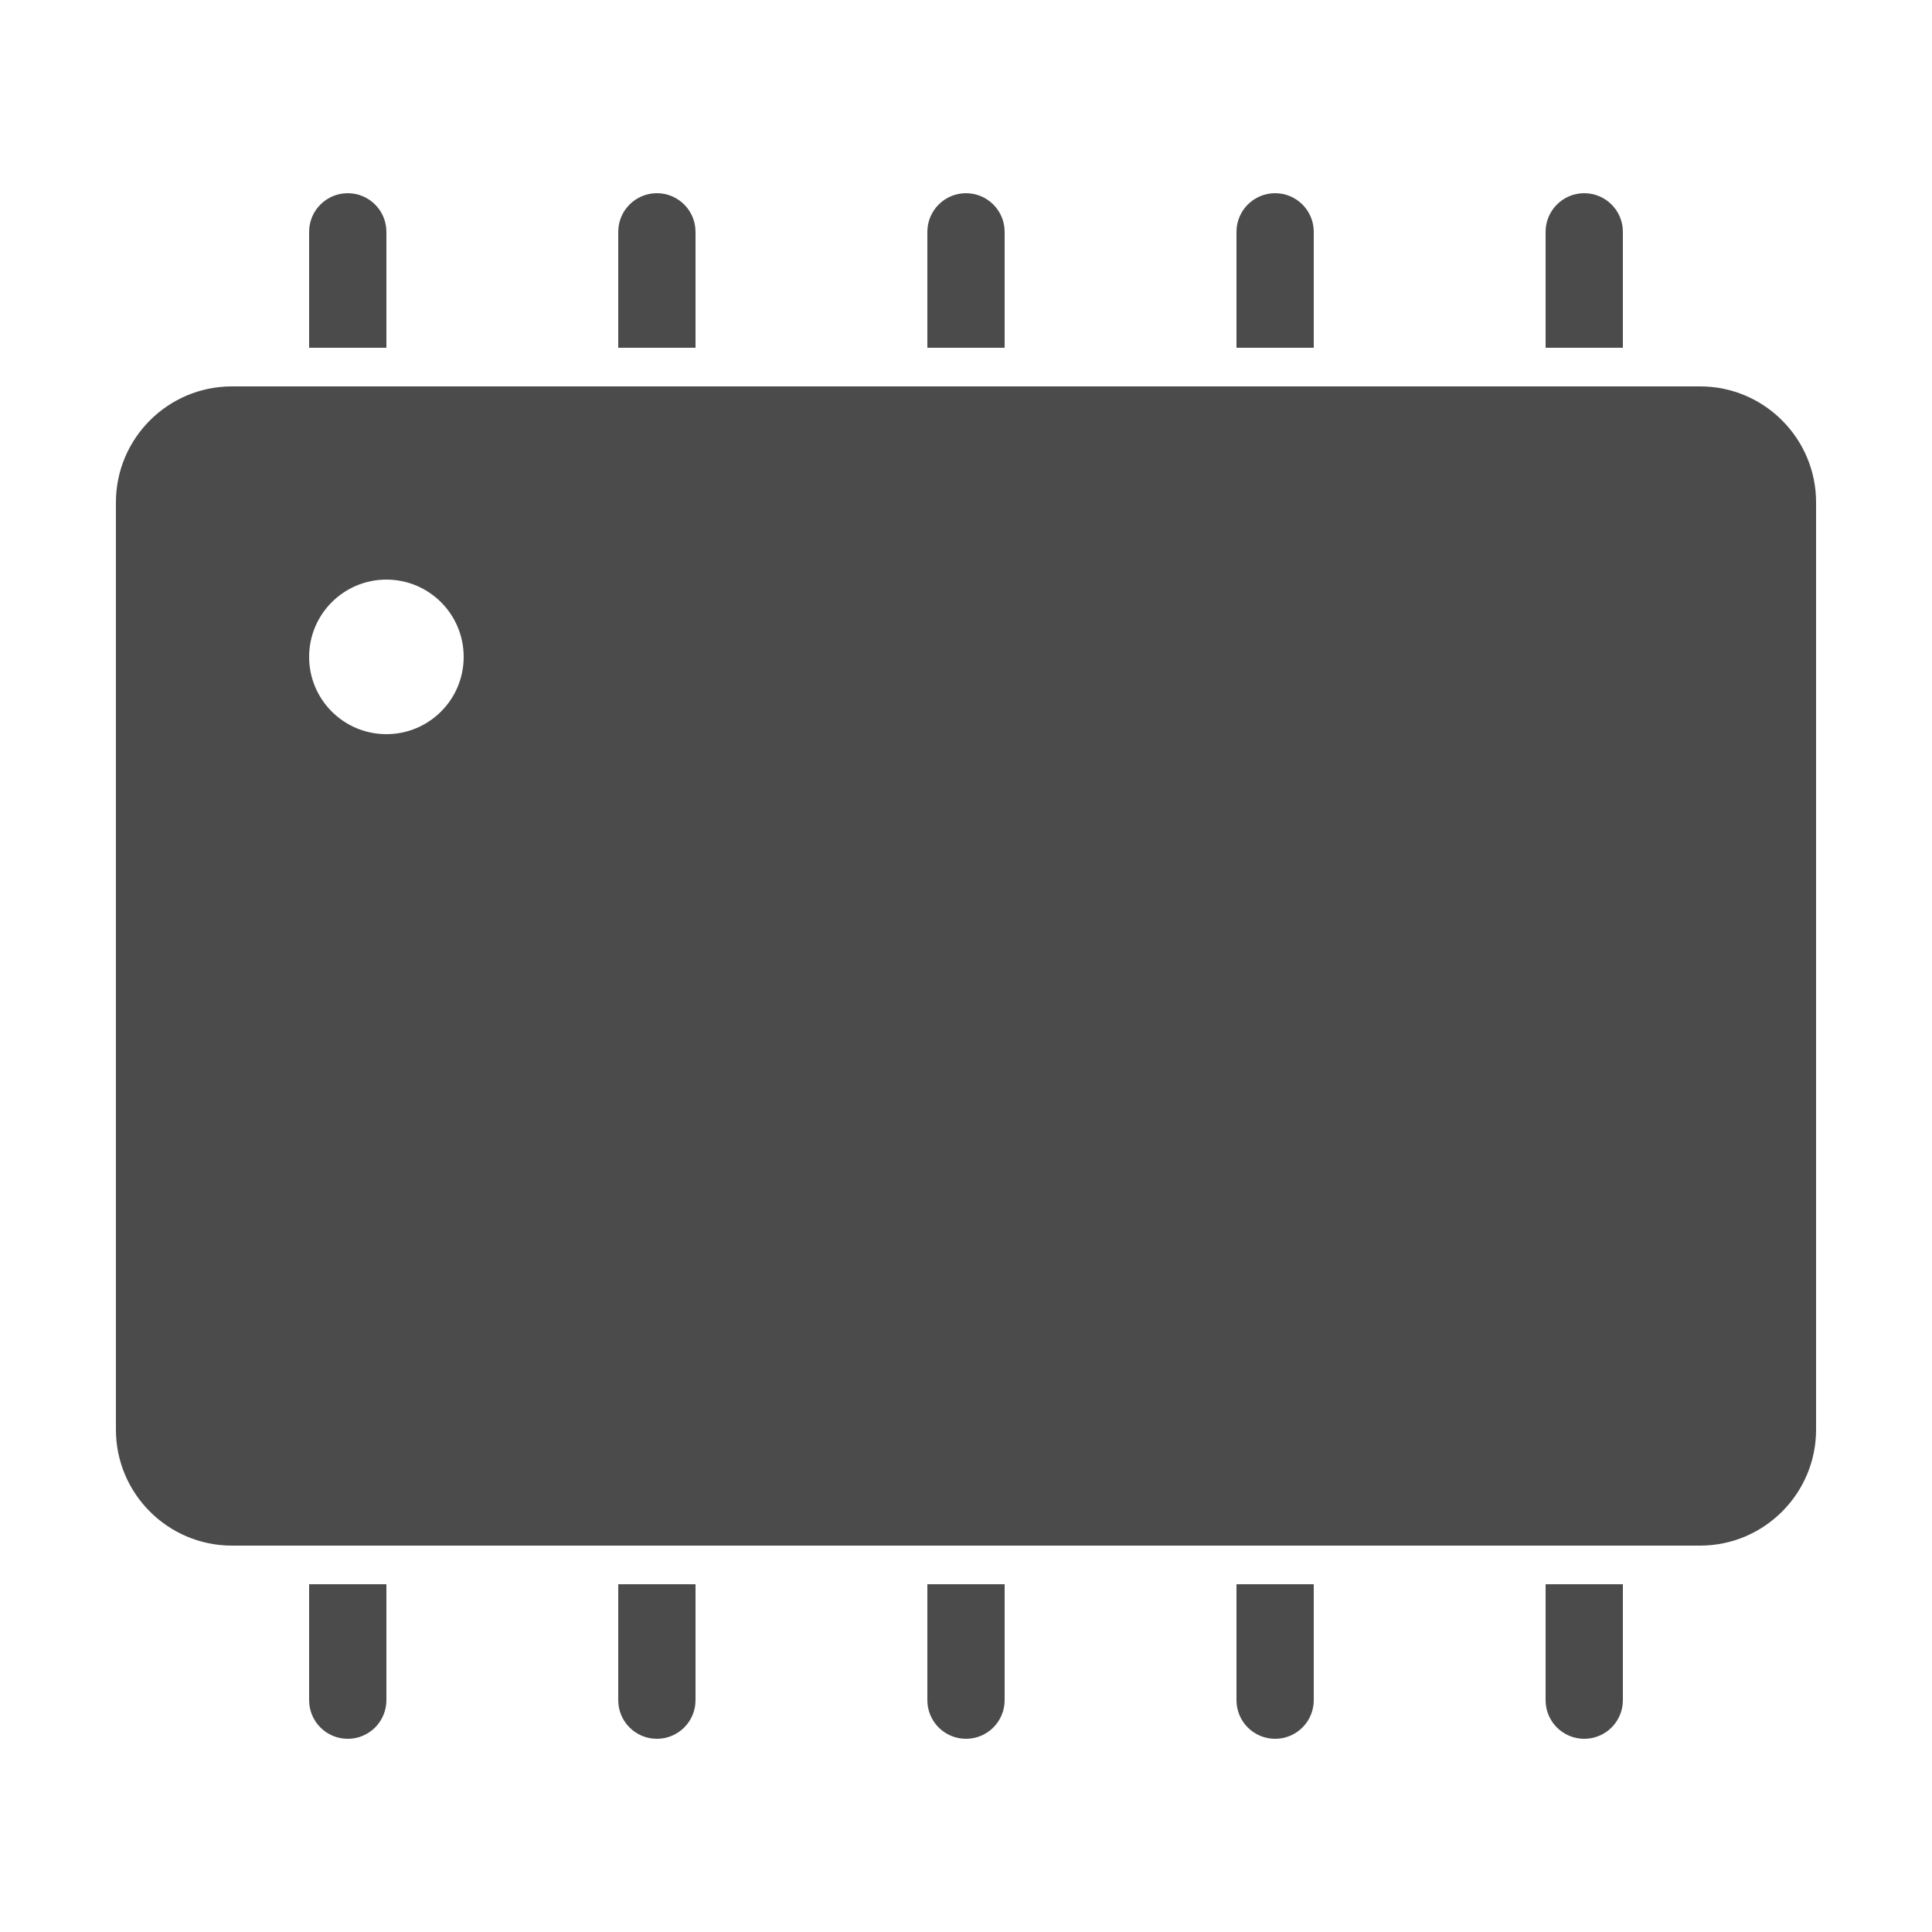 <svg xmlns="http://www.w3.org/2000/svg" viewBox="0 0 50 50">
  <path d="M9 5C8.448 5 8 5.448 8 6L8 9L10 9L10 6C10 5.448 9.552 5 9 5 z M 17 5C16.448 5 16 5.448 16 6L16 9L18 9L18 6C18 5.448 17.552 5 17 5 z M 25 5C24.448 5 24 5.448 24 6L24 9L26 9L26 6C26 5.448 25.552 5 25 5 z M 33 5C32.448 5 32 5.448 32 6L32 9L34 9L34 6C34 5.448 33.552 5 33 5 z M 41 5C40.448 5 40 5.448 40 6L40 9L42 9L42 6C42 5.448 41.552 5 41 5 z M 6 10C4.346 10 3 11.346 3 13L3 37C3 38.654 4.346 40 6 40L44 40C45.654 40 47 38.654 47 37L47 13C47 11.346 45.654 10 44 10L6 10 z M 10 15C11.105 15 12 15.895 12 17C12 18.105 11.105 19 10 19C8.895 19 8 18.105 8 17C8 15.895 8.895 15 10 15 z M 8 41L8 44C8 44.553 8.447 45 9 45C9.553 45 10 44.553 10 44L10 41L8 41 z M 16 41L16 44C16 44.553 16.447 45 17 45C17.553 45 18 44.553 18 44L18 41L16 41 z M 24 41L24 44C24 44.553 24.447 45 25 45C25.553 45 26 44.553 26 44L26 41L24 41 z M 32 41L32 44C32 44.553 32.447 45 33 45C33.553 45 34 44.553 34 44L34 41L32 41 z M 40 41L40 44C40 44.553 40.447 45 41 45C41.553 45 42 44.553 42 44L42 41L40 41 z" fill="#4B4B4B" />
</svg>